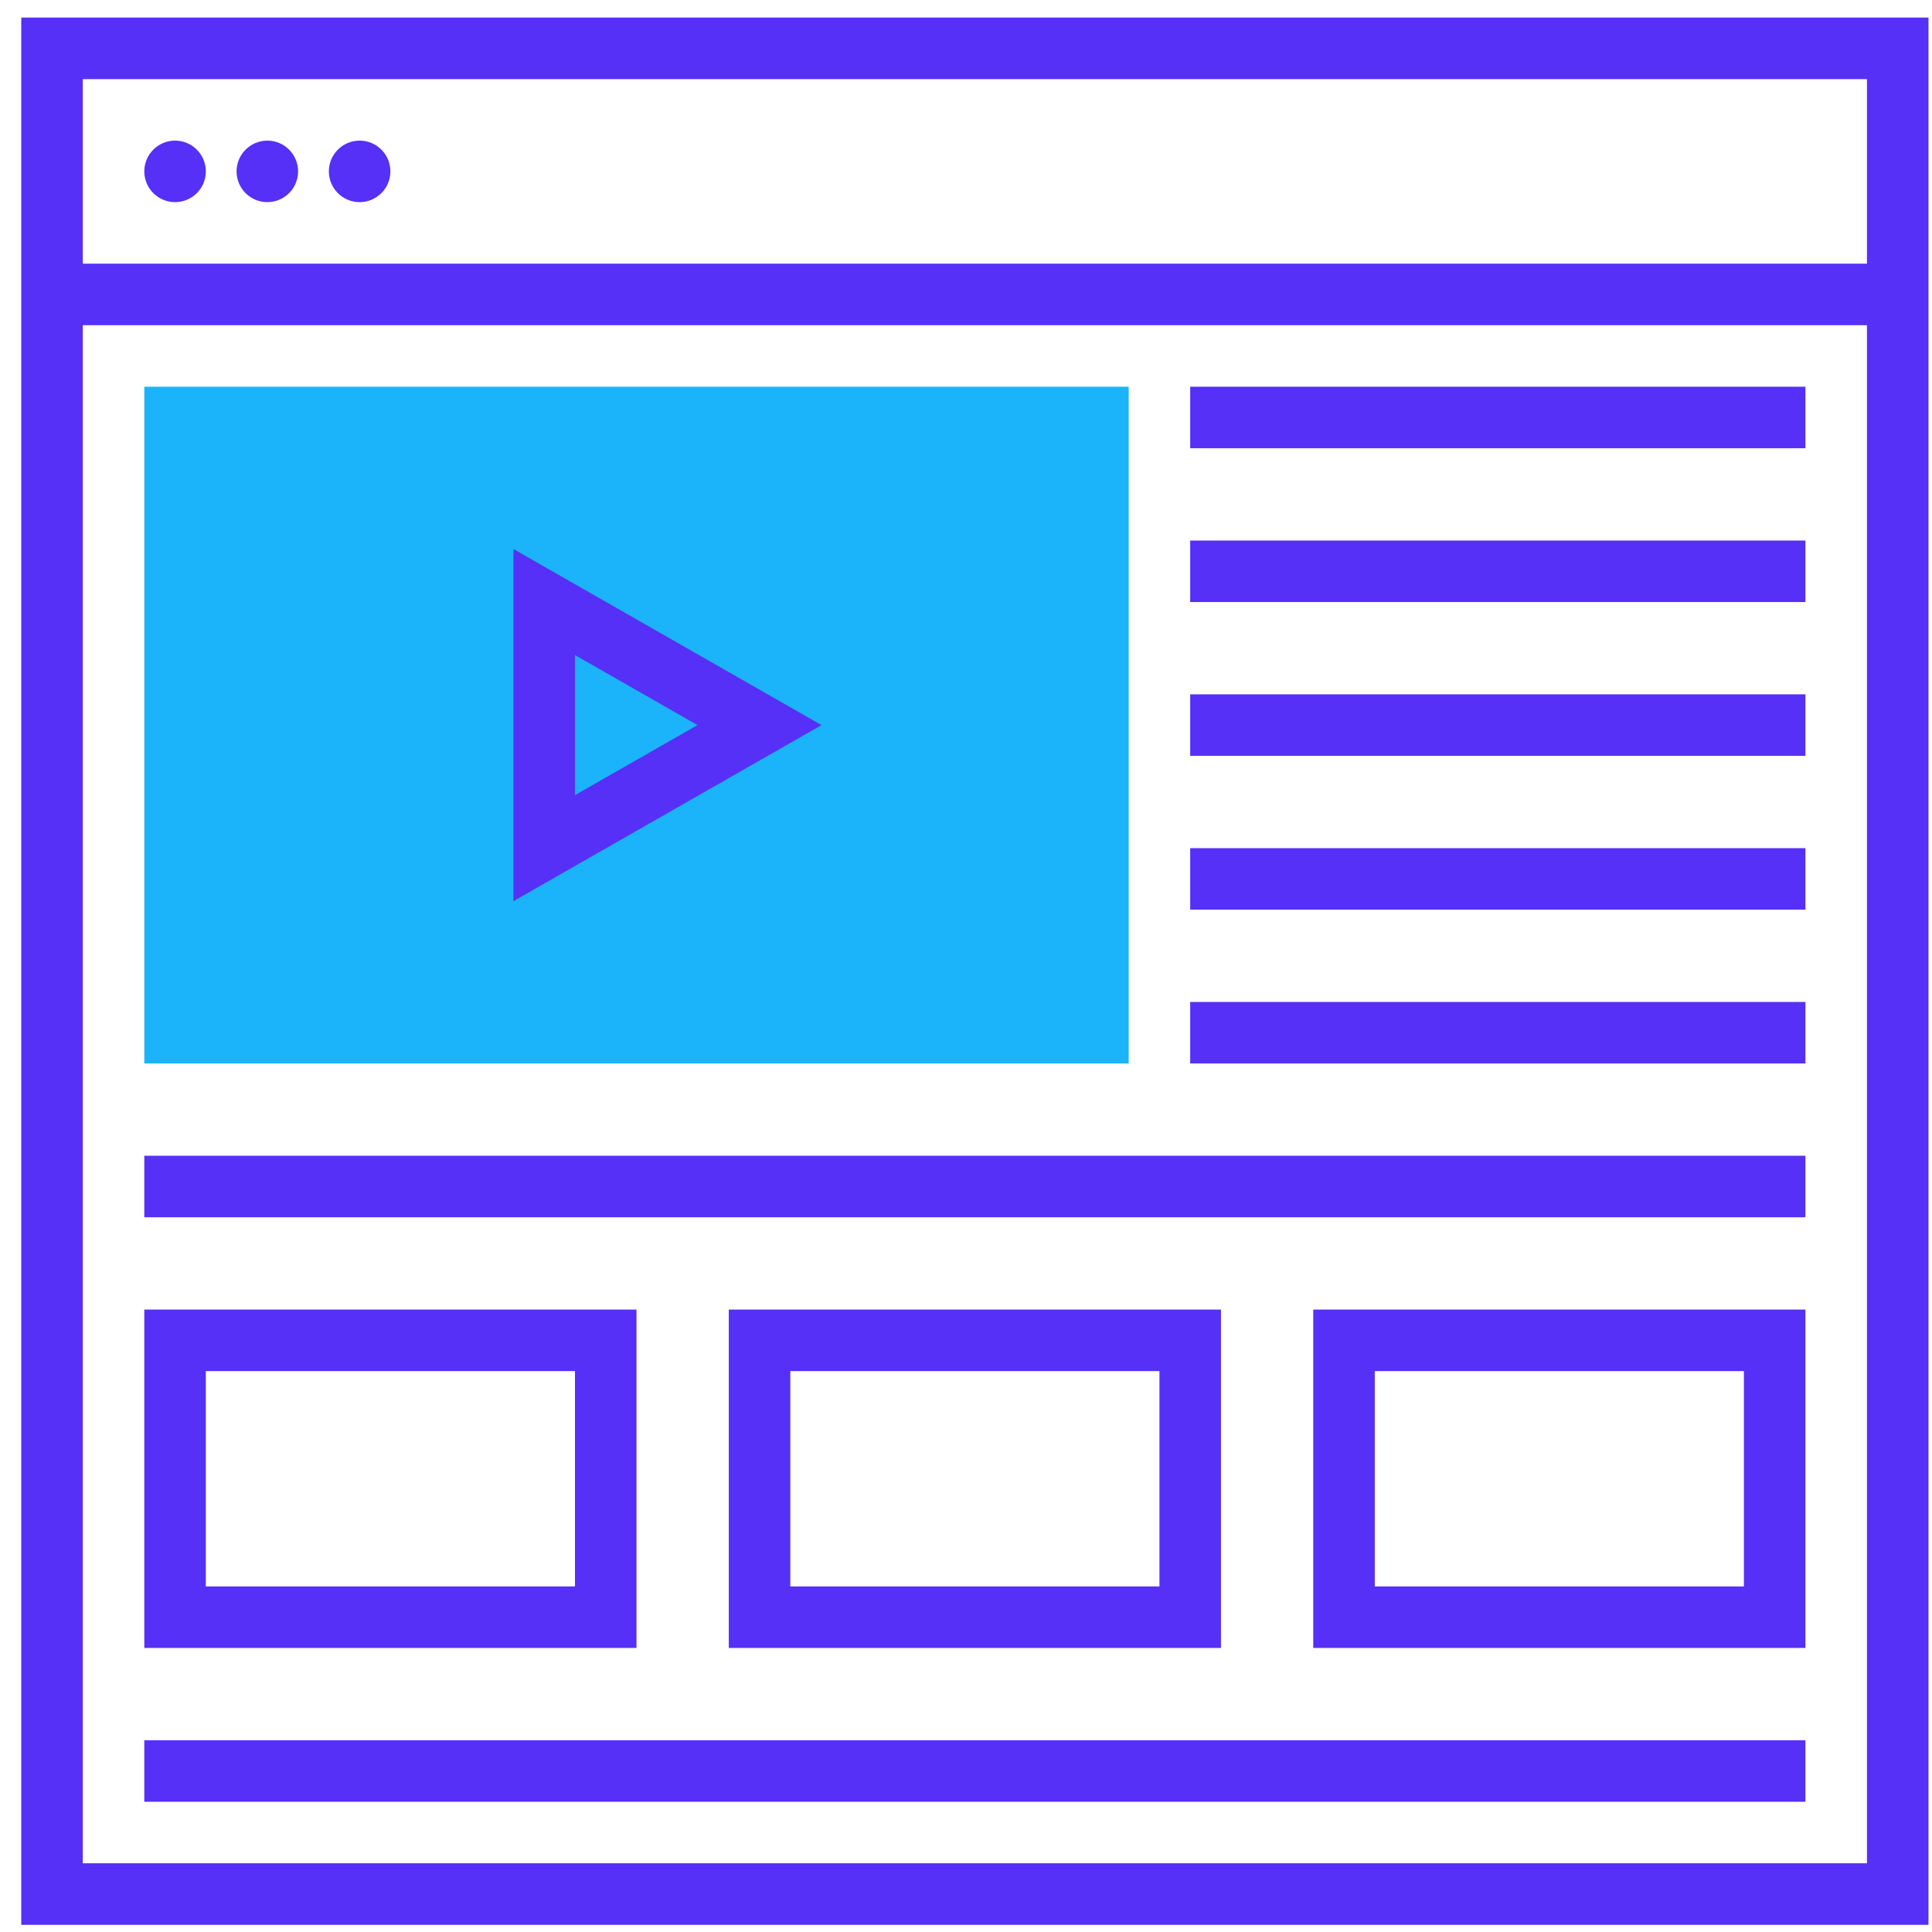 <svg width="78" height="78" viewBox="0 0 78 78" fill="none" xmlns="http://www.w3.org/2000/svg">
<g clip-path="url(#clip0_2_3795)">
<path d="M45.568 15.613H5.826V42.936H45.568V15.613Z" fill="#1bb4fa"/>
<path d="M0.858 0.71V77.71H77.858V0.71H0.858ZM75.374 3.194V10.645H3.342V3.194H75.374ZM3.342 75.226V13.129H75.374V75.226H3.342Z" fill="#5630f7"/>
<path d="M7.068 8.161C7.754 8.161 8.31 7.605 8.31 6.919C8.31 6.234 7.754 5.677 7.068 5.677C6.382 5.677 5.826 6.234 5.826 6.919C5.826 7.605 6.382 8.161 7.068 8.161Z" fill="#5630f7"/>
<path d="M10.793 8.161C11.479 8.161 12.035 7.605 12.035 6.919C12.035 6.234 11.479 5.677 10.793 5.677C10.107 5.677 9.551 6.234 9.551 6.919C9.551 7.605 10.107 8.161 10.793 8.161Z" fill="#5630f7"/>
<path d="M14.519 8.161C15.205 8.161 15.761 7.605 15.761 6.919C15.761 6.234 15.205 5.677 14.519 5.677C13.833 5.677 13.277 6.234 13.277 6.919C13.277 7.605 13.833 8.161 14.519 8.161Z" fill="#5630f7"/>
<path d="M20.729 22.166V36.382L33.168 29.275L20.729 22.166ZM23.213 26.448L28.16 29.274L23.213 32.101V26.448Z" fill="#5630f7"/>
<path d="M72.89 15.613H48.051V18.097H72.89V15.613Z" fill="#5630f7"/>
<path d="M72.89 21.823H48.051V24.306H72.89V21.823Z" fill="#5630f7"/>
<path d="M72.89 28.032H48.051V30.516H72.89V28.032Z" fill="#5630f7"/>
<path d="M72.89 34.242H48.051V36.726H72.89V34.242Z" fill="#5630f7"/>
<path d="M72.89 40.452H48.051V42.936H72.89V40.452Z" fill="#5630f7"/>
<path d="M72.89 46.661H5.826V49.145H72.89V46.661Z" fill="#5630f7"/>
<path d="M25.697 52.871H5.826V66.532H25.697V52.871ZM23.213 64.048H8.309V55.355H23.213V64.048Z" fill="#5630f7"/>
<path d="M72.89 70.258H5.826V72.742H72.89V70.258Z" fill="#5630f7"/>
<path d="M29.423 52.871V66.532H49.294V52.871H29.423ZM46.81 64.048H31.907V55.355H46.81V64.048Z" fill="#5630f7"/>
<path d="M53.019 66.532H72.89V52.871H53.019V66.532ZM55.503 55.355H70.406V64.048H55.503V55.355Z" fill="#5630f7"/>
</g>
<defs>
<clipPath id="clip0_2_3795">
<rect width="77" height="77" fill="white" transform="translate(0.858 0.71)"/>
</clipPath>
</defs>
</svg>
